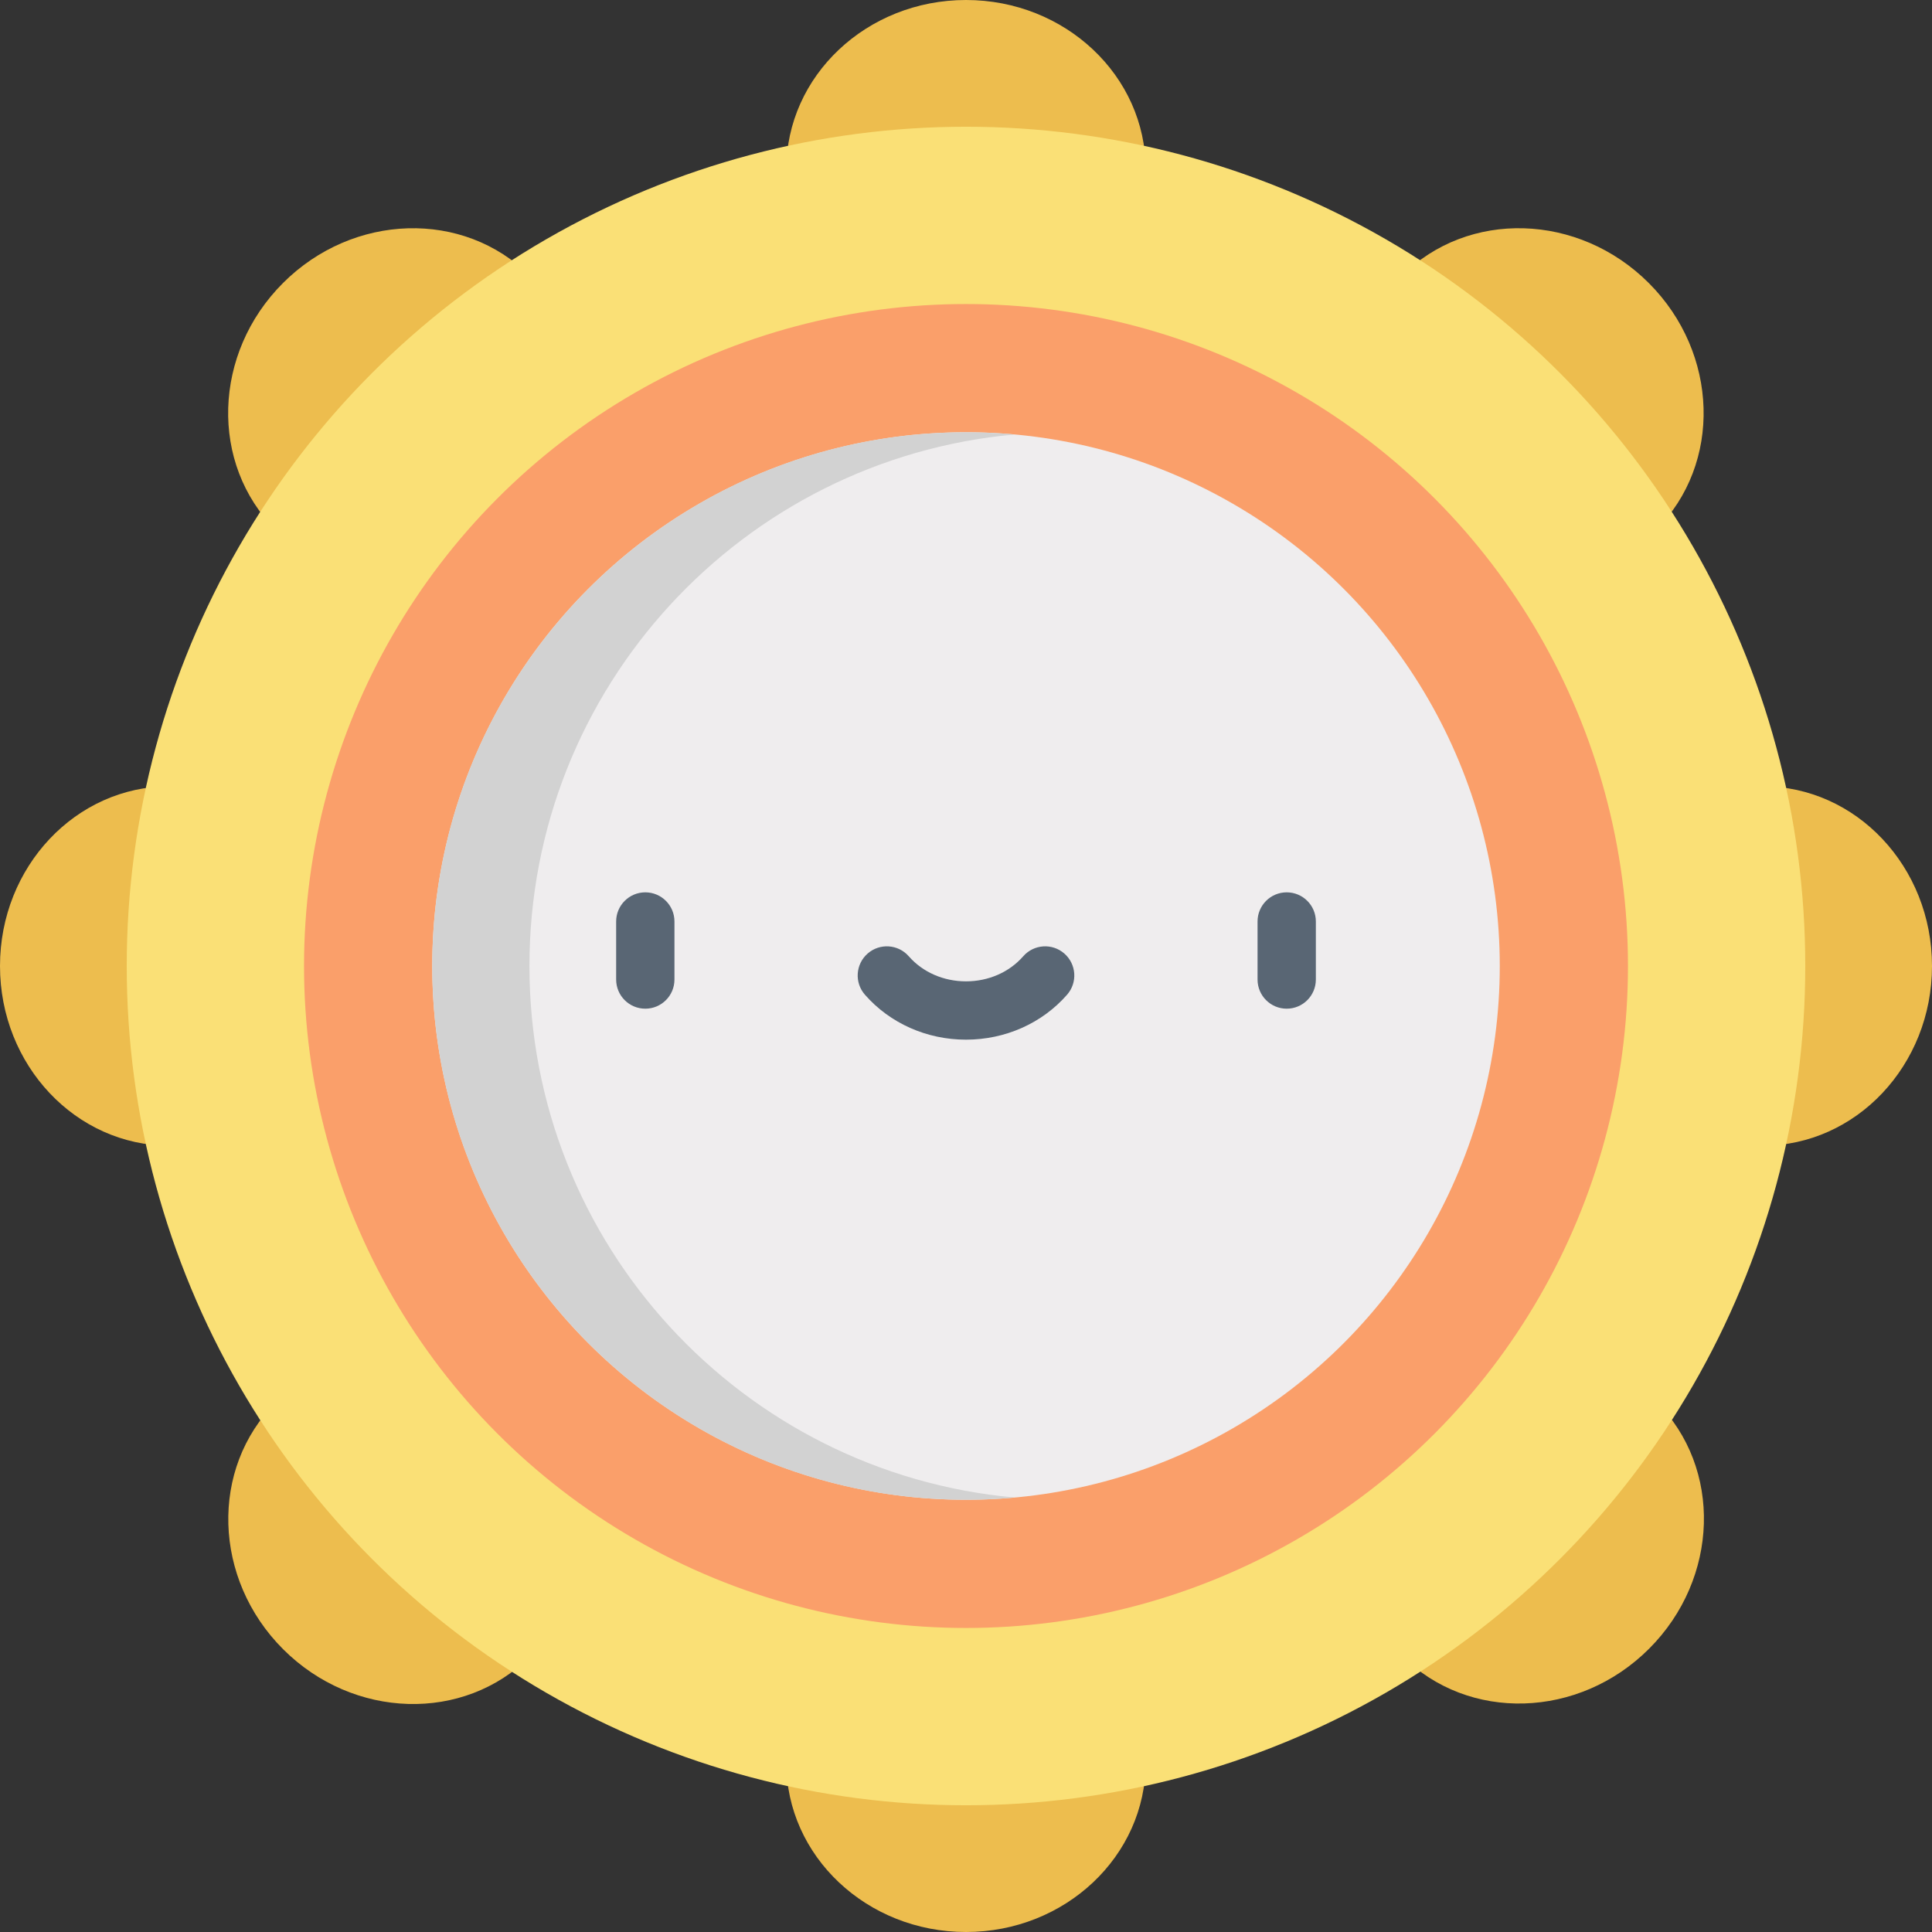 <?xml version="1.0" encoding="iso-8859-1"?>
<!-- Generator: Adobe Illustrator 19.0.0, SVG Export Plug-In . SVG Version: 6.00 Build 0)  -->
<svg version="1.1" id="Capa_1" xmlns="http://www.w3.org/2000/svg" xmlns:xlink="http://www.w3.org/1999/xlink" x="0px" y="0px"
	 viewBox="0 0 511.999 511.999" style="enable-background:new 0 0 511.999 511.999;" xml:space="preserve">
<rect x="0" y="0" width="511.999" height="511.999" fill="#333333" stroke="none"/>
<g>
	<ellipse style="fill:#EDBD4E;" cx="256" cy="44.905" rx="47.625" ry="44.905"/>
	
		<ellipse transform="matrix(0.707 -0.707 0.707 0.707 43.23 317.818)" style="fill:#EDBD4E;" cx="405.256" cy="106.725" rx="44.904" ry="47.625"/>
	<ellipse style="fill:#EDBD4E;" cx="467.094" cy="256" rx="44.905" ry="47.625"/>
	
		<ellipse transform="matrix(0.707 0.707 -0.707 0.707 405.268 -167.878)" style="fill:#EDBD4E;" cx="405.281" cy="405.263" rx="44.904" ry="47.625"/>
	<ellipse style="fill:#EDBD4E;" cx="256" cy="467.094" rx="47.625" ry="44.905"/>
	
		<ellipse transform="matrix(-0.707 0.707 -0.707 -0.707 468.755 616.385)" style="fill:#EDBD4E;" cx="106.72" cy="405.275" rx="44.904" ry="47.625"/>
	<ellipse style="fill:#EDBD4E;" cx="44.905" cy="256" rx="44.905" ry="47.625"/>
	
		<ellipse transform="matrix(-0.707 -0.707 0.707 -0.707 106.737 257.686)" style="fill:#EDBD4E;" cx="106.737" cy="106.737" rx="44.904" ry="47.625"/>
</g>
<circle style="fill:#FAE076;" cx="256" cy="256" r="222.416"/>
<circle style="fill:#FA9F6A;" cx="256" cy="256" r="175.43"/>
<circle style="fill:#EFEDEE;" cx="256" cy="256" r="141.454"/>
<path style="fill:#D2D2D2;" d="M140.306,256c0-73.778,56.488-134.353,128.572-140.86c-4.242-0.383-8.535-0.589-12.877-0.589
	c-78.121,0-141.449,63.329-141.449,141.449S177.879,397.449,256,397.449c4.342,0,8.635-0.207,12.877-0.589
	C196.793,390.353,140.306,329.778,140.306,256z"/>
<g>
	<path style="fill:#596674;" d="M171.012,267.312c-4.268,0-7.726-3.459-7.726-7.726v-15.382c0-4.267,3.458-7.726,7.726-7.726
		s7.726,3.459,7.726,7.726v15.382C178.738,263.853,175.28,267.312,171.012,267.312z"/>
	<path style="fill:#596674;" d="M340.988,267.312c-4.268,0-7.726-3.459-7.726-7.726v-15.382c0-4.267,3.458-7.726,7.726-7.726
		s7.726,3.459,7.726,7.726v15.382C348.714,263.853,345.256,267.312,340.988,267.312z"/>
	<path style="fill:#596674;" d="M256,275.522c-10.405,0-20.17-4.345-26.794-11.922c-2.809-3.213-2.481-8.094,0.731-10.902
		c3.213-2.808,8.094-2.482,10.902,0.731c3.689,4.22,9.214,6.64,15.16,6.64c5.946,0,11.471-2.42,15.159-6.639
		c2.808-3.213,7.689-3.541,10.901-0.732c3.213,2.808,3.542,7.689,0.732,10.902C276.171,271.177,266.406,275.522,256,275.522z"/>
</g>
<g>
</g>
<g>
</g>
<g>
</g>
<g>
</g>
<g>
</g>
<g>
</g>
<g>
</g>
<g>
</g>
<g>
</g>
<g>
</g>
<g>
</g>
<g>
</g>
<g>
</g>
<g>
</g>
<g>
</g>
</svg>

